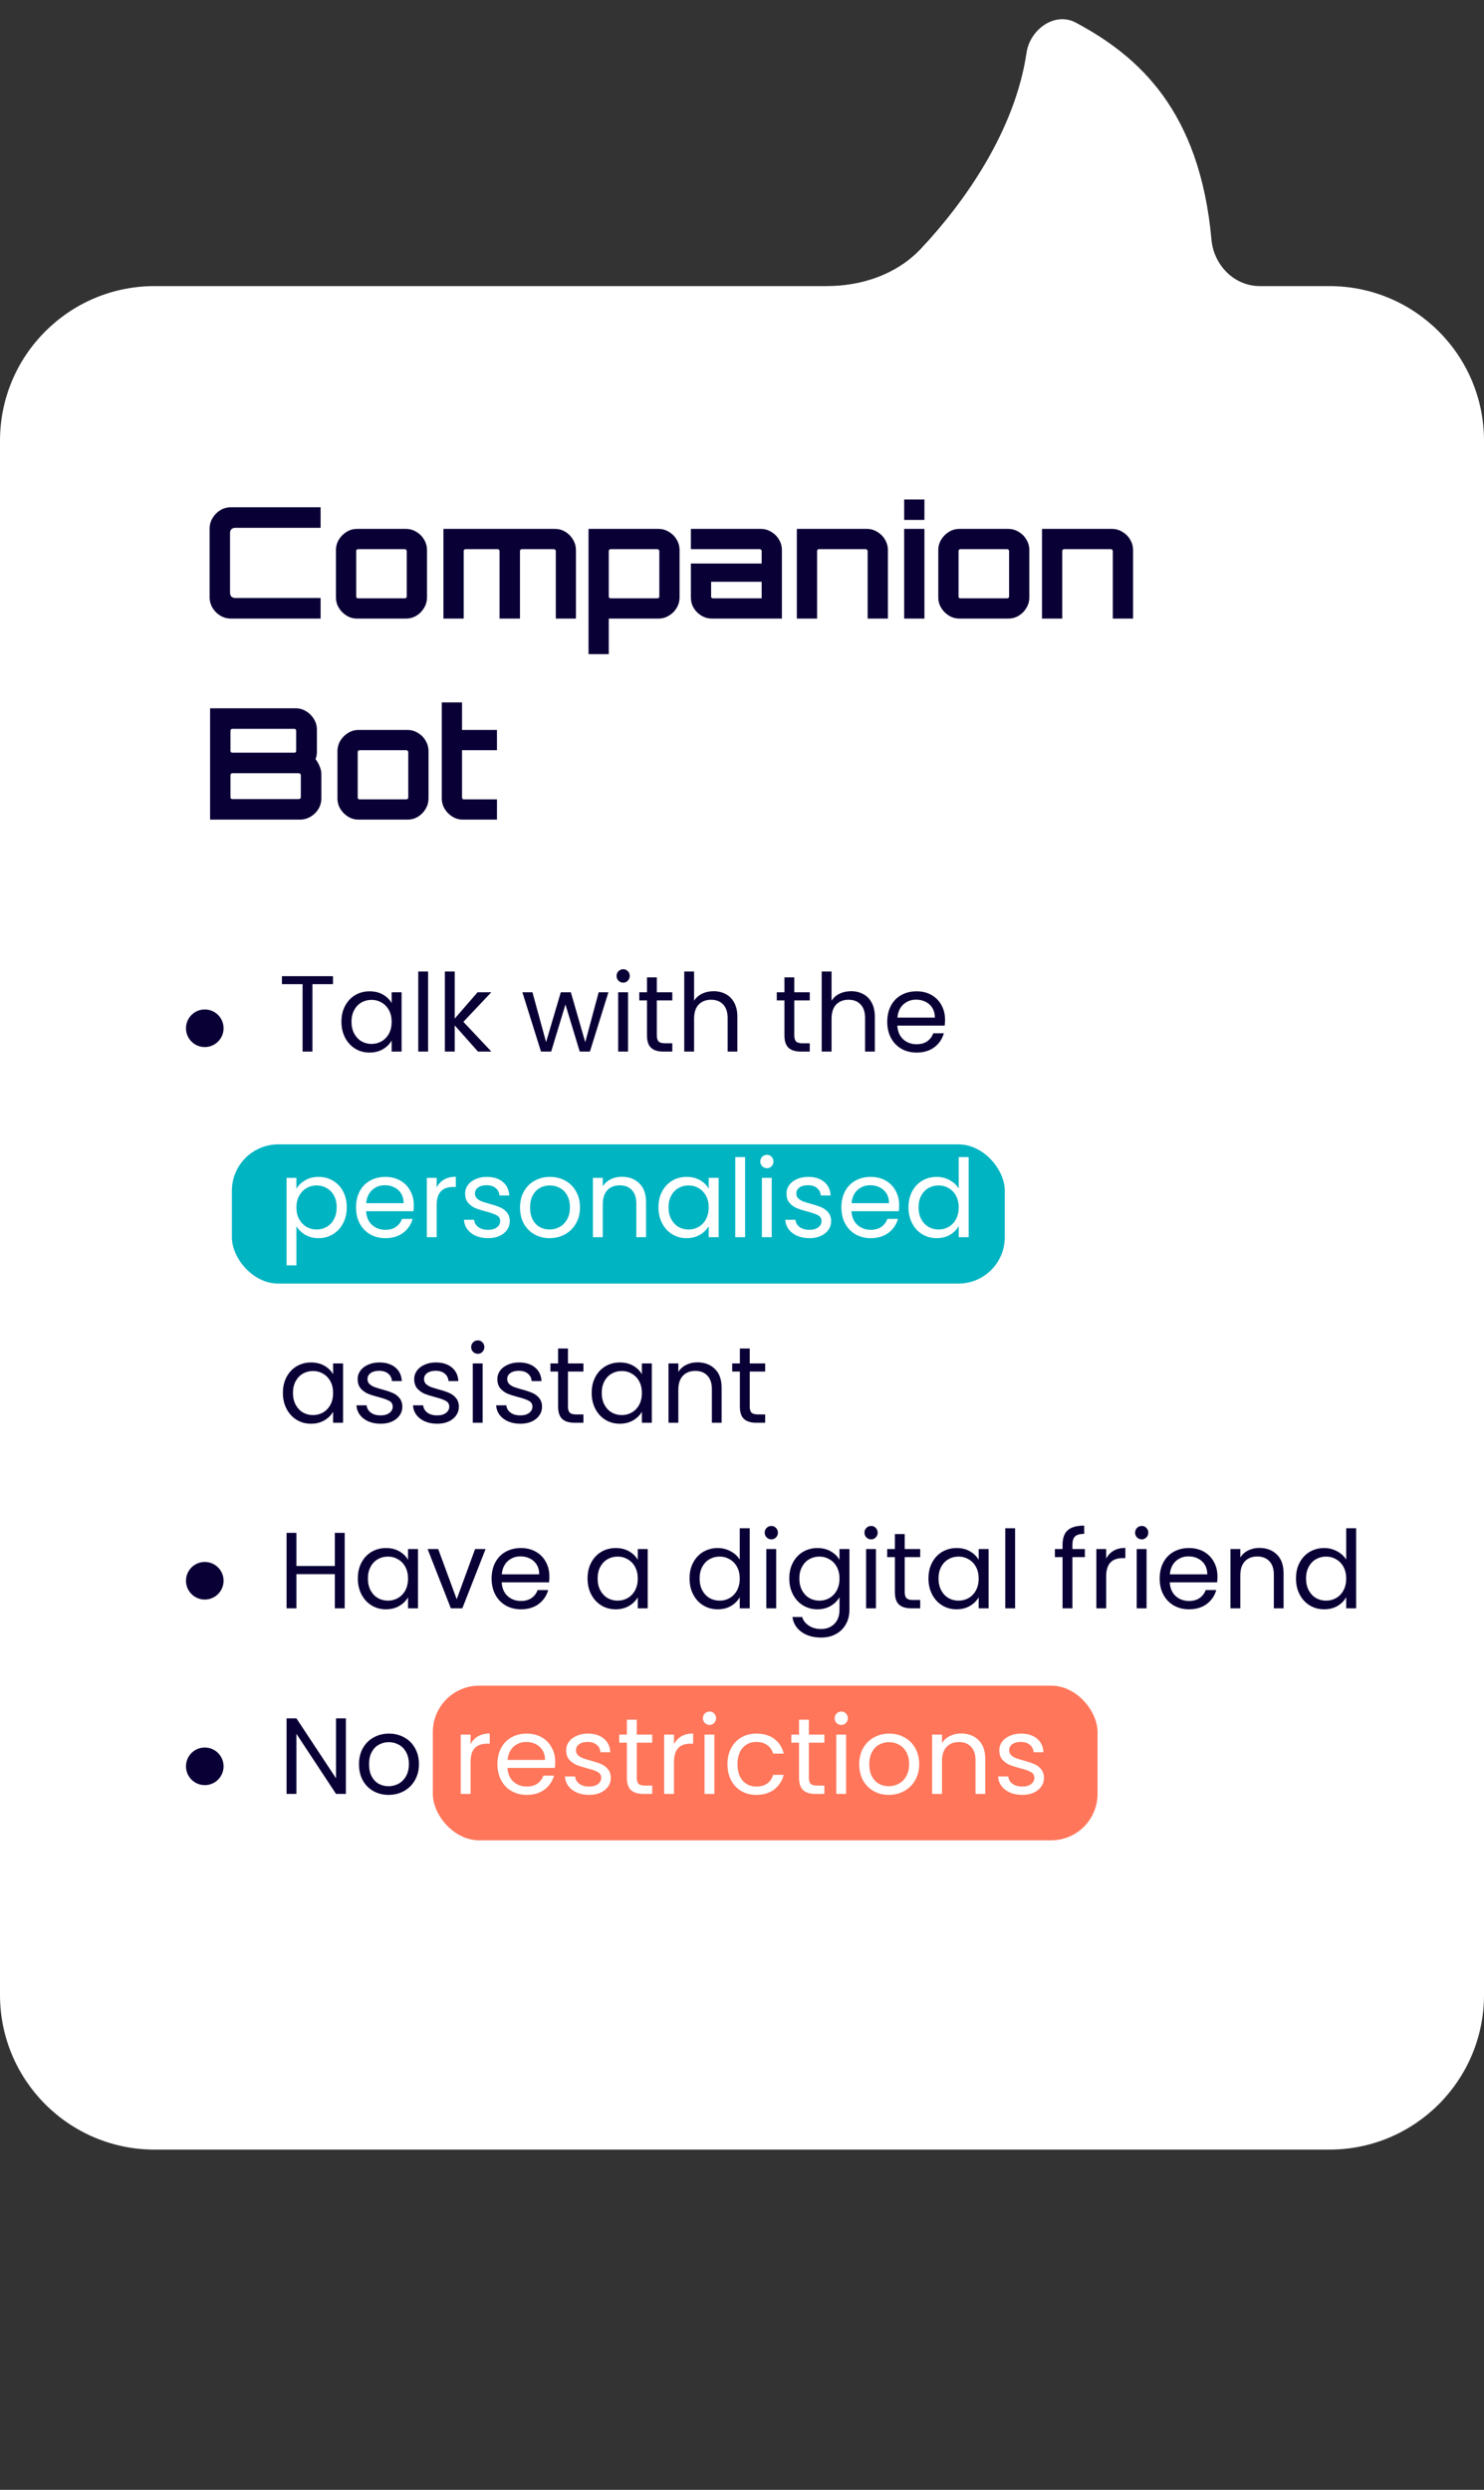 <svg width="96" height="161" viewBox="0 0 96 161" fill="none" xmlns="http://www.w3.org/2000/svg">
<rect x="0" y="0" width="96" height="161" fill="#333333" stroke="none"/>
<path d="M96 129L96 28.5C96 22.977 91.523 18.5 86 18.5L81.5 18.5C79.843 18.5 78.52 17.148 78.37 15.498C77.611 7.135 73.645 3.625 69.59 1.461C68.24 0.741 66.631 1.896 66.407 3.409C65.663 8.438 62.417 13.062 59.577 16.079C58.007 17.747 55.75 18.5 53.46 18.5L10 18.5C4.477 18.5 1.0143e-05 22.977 9.66021e-06 28.5L8.74228e-07 129C3.91406e-07 134.523 4.477 139 10 139L86 139C91.523 139 96 134.523 96 129Z" fill="white"/>
<rect x="28" y="109" width="43" height="10" rx="3" fill="#FF765A"/>
<rect x="15" y="74" width="50" height="9" rx="3" fill="#00B4C2"/>
<path d="M14.95 40C14.697 40 14.463 39.937 14.25 39.81C14.043 39.683 13.877 39.517 13.75 39.31C13.623 39.097 13.56 38.863 13.56 38.61V34.19C13.56 33.937 13.623 33.707 13.75 33.5C13.877 33.287 14.043 33.117 14.25 32.99C14.463 32.863 14.697 32.8 14.95 32.8H20.74V34.13H15.23C15.123 34.13 15.037 34.16 14.97 34.22C14.91 34.28 14.88 34.367 14.88 34.48V38.32C14.88 38.427 14.91 38.513 14.97 38.58C15.037 38.64 15.123 38.67 15.23 38.67H20.74V40H14.95ZM23.113 40C22.859 40 22.629 39.937 22.423 39.81C22.216 39.683 22.049 39.517 21.923 39.31C21.796 39.103 21.733 38.873 21.733 38.62V35.58C21.733 35.327 21.796 35.097 21.923 34.89C22.049 34.683 22.216 34.517 22.423 34.39C22.629 34.263 22.859 34.2 23.113 34.2H26.243C26.496 34.2 26.726 34.263 26.933 34.39C27.146 34.517 27.313 34.683 27.433 34.89C27.559 35.097 27.623 35.327 27.623 35.58V38.62C27.623 38.873 27.559 39.103 27.433 39.31C27.313 39.517 27.149 39.683 26.943 39.81C26.736 39.937 26.503 40 26.243 40H23.113ZM23.163 38.69H26.193C26.226 38.69 26.253 38.68 26.273 38.66C26.299 38.633 26.313 38.603 26.313 38.57V35.63C26.313 35.597 26.299 35.57 26.273 35.55C26.253 35.523 26.226 35.51 26.193 35.51H23.163C23.129 35.51 23.099 35.523 23.073 35.55C23.053 35.57 23.043 35.597 23.043 35.63V38.57C23.043 38.603 23.053 38.633 23.073 38.66C23.099 38.68 23.129 38.69 23.163 38.69ZM28.686 40V34.2H35.877C36.136 34.2 36.37 34.263 36.577 34.39C36.783 34.517 36.947 34.683 37.066 34.89C37.193 35.097 37.257 35.327 37.257 35.58V40H35.956V35.63C35.956 35.597 35.943 35.57 35.916 35.55C35.89 35.523 35.86 35.51 35.827 35.51H33.757C33.723 35.51 33.693 35.523 33.666 35.55C33.647 35.57 33.636 35.597 33.636 35.63V40H32.316V35.63C32.316 35.597 32.303 35.57 32.276 35.55C32.257 35.523 32.23 35.51 32.197 35.51H30.116C30.083 35.51 30.053 35.523 30.026 35.55C30.006 35.57 29.997 35.597 29.997 35.63V40H28.686ZM38.071 42.3V34.2H42.581C42.835 34.2 43.065 34.263 43.271 34.39C43.485 34.517 43.651 34.683 43.771 34.89C43.898 35.097 43.961 35.327 43.961 35.58V38.62C43.961 38.873 43.898 39.103 43.771 39.31C43.651 39.517 43.485 39.683 43.271 39.81C43.065 39.937 42.835 40 42.581 40H39.381V42.3H38.071ZM39.501 38.69H42.531C42.565 38.69 42.591 38.68 42.611 38.66C42.638 38.633 42.651 38.603 42.651 38.57V35.63C42.651 35.597 42.638 35.57 42.611 35.55C42.591 35.523 42.565 35.51 42.531 35.51H39.501C39.468 35.51 39.438 35.523 39.411 35.55C39.391 35.57 39.381 35.597 39.381 35.63V38.57C39.381 38.603 39.391 38.633 39.411 38.66C39.438 38.68 39.468 38.69 39.501 38.69ZM46.072 40C45.819 40 45.585 39.937 45.372 39.81C45.165 39.683 44.998 39.517 44.872 39.31C44.752 39.103 44.692 38.873 44.692 38.62V36.44H49.272V35.63C49.272 35.597 49.258 35.57 49.232 35.55C49.212 35.523 49.185 35.51 49.152 35.51H44.692V34.2H49.202C49.455 34.2 49.685 34.263 49.892 34.39C50.105 34.517 50.272 34.683 50.392 34.89C50.519 35.097 50.582 35.327 50.582 35.58V40H46.072ZM46.122 38.69H49.272V37.62H46.002V38.57C46.002 38.603 46.012 38.633 46.032 38.66C46.059 38.68 46.089 38.69 46.122 38.69ZM51.548 40V34.2H56.058C56.311 34.2 56.541 34.263 56.748 34.39C56.961 34.517 57.128 34.683 57.248 34.89C57.374 35.097 57.438 35.327 57.438 35.58V40H56.128V35.63C56.128 35.597 56.114 35.57 56.088 35.55C56.068 35.523 56.041 35.51 56.008 35.51H52.978C52.944 35.51 52.914 35.523 52.888 35.55C52.868 35.57 52.858 35.597 52.858 35.63V40H51.548ZM58.491 40V34.2H59.801V40H58.491ZM58.491 33.62V32.3H59.801V33.62H58.491ZM62.078 40C61.824 40 61.594 39.937 61.388 39.81C61.181 39.683 61.014 39.517 60.888 39.31C60.761 39.103 60.697 38.873 60.697 38.62V35.58C60.697 35.327 60.761 35.097 60.888 34.89C61.014 34.683 61.181 34.517 61.388 34.39C61.594 34.263 61.824 34.2 62.078 34.2H65.207C65.461 34.2 65.691 34.263 65.897 34.39C66.111 34.517 66.278 34.683 66.397 34.89C66.524 35.097 66.588 35.327 66.588 35.58V38.62C66.588 38.873 66.524 39.103 66.397 39.31C66.278 39.517 66.114 39.683 65.907 39.81C65.701 39.937 65.468 40 65.207 40H62.078ZM62.127 38.69H65.157C65.191 38.69 65.218 38.68 65.237 38.66C65.264 38.633 65.278 38.603 65.278 38.57V35.63C65.278 35.597 65.264 35.57 65.237 35.55C65.218 35.523 65.191 35.51 65.157 35.51H62.127C62.094 35.51 62.064 35.523 62.038 35.55C62.017 35.57 62.008 35.597 62.008 35.63V38.57C62.008 38.603 62.017 38.633 62.038 38.66C62.064 38.68 62.094 38.69 62.127 38.69ZM67.407 40V34.2H71.917C72.171 34.2 72.4 34.263 72.607 34.39C72.82 34.517 72.987 34.683 73.107 34.89C73.234 35.097 73.297 35.327 73.297 35.58V40H71.987V35.63C71.987 35.597 71.974 35.57 71.947 35.55C71.927 35.523 71.9 35.51 71.867 35.51H68.837C68.804 35.51 68.774 35.523 68.747 35.55C68.727 35.57 68.717 35.597 68.717 35.63V40H67.407ZM13.59 53V45.8H19.11C19.363 45.8 19.593 45.863 19.8 45.99C20.013 46.117 20.183 46.287 20.31 46.5C20.437 46.707 20.5 46.937 20.5 47.19V48.6C20.5 48.687 20.493 48.77 20.48 48.85C20.467 48.93 20.443 49.007 20.41 49.08C20.523 49.233 20.613 49.393 20.68 49.56C20.753 49.727 20.79 49.893 20.79 50.06V51.61C20.79 51.863 20.727 52.097 20.6 52.31C20.473 52.517 20.303 52.683 20.09 52.81C19.877 52.937 19.643 53 19.39 53H13.59ZM15.03 51.67H19.33C19.363 51.67 19.393 51.66 19.42 51.64C19.447 51.613 19.46 51.583 19.46 51.55V50.12C19.46 50.087 19.447 50.06 19.42 50.04C19.393 50.013 19.363 50 19.33 50H15.03C14.997 50 14.967 50.013 14.94 50.04C14.92 50.06 14.91 50.087 14.91 50.12V51.55C14.91 51.583 14.92 51.613 14.94 51.64C14.967 51.66 14.997 51.67 15.03 51.67ZM15.03 48.67H19.05C19.083 48.67 19.11 48.66 19.13 48.64C19.15 48.613 19.16 48.583 19.16 48.55V47.25C19.16 47.217 19.15 47.19 19.13 47.17C19.11 47.143 19.083 47.13 19.05 47.13H15.03C14.997 47.13 14.967 47.143 14.94 47.17C14.92 47.19 14.91 47.217 14.91 47.25V48.55C14.91 48.583 14.92 48.613 14.94 48.64C14.967 48.66 14.997 48.67 15.03 48.67ZM23.21 53C22.957 53 22.727 52.937 22.52 52.81C22.314 52.683 22.147 52.517 22.02 52.31C21.894 52.103 21.83 51.873 21.83 51.62V48.58C21.83 48.327 21.894 48.097 22.02 47.89C22.147 47.683 22.314 47.517 22.52 47.39C22.727 47.263 22.957 47.2 23.21 47.2H26.34C26.594 47.2 26.824 47.263 27.03 47.39C27.244 47.517 27.41 47.683 27.53 47.89C27.657 48.097 27.72 48.327 27.72 48.58V51.62C27.72 51.873 27.657 52.103 27.53 52.31C27.41 52.517 27.247 52.683 27.04 52.81C26.834 52.937 26.6 53 26.34 53H23.21ZM23.26 51.69H26.29C26.324 51.69 26.35 51.68 26.37 51.66C26.397 51.633 26.41 51.603 26.41 51.57V48.63C26.41 48.597 26.397 48.57 26.37 48.55C26.35 48.523 26.324 48.51 26.29 48.51H23.26C23.227 48.51 23.197 48.523 23.17 48.55C23.15 48.57 23.14 48.597 23.14 48.63V51.57C23.14 51.603 23.15 51.633 23.17 51.66C23.197 51.68 23.227 51.69 23.26 51.69ZM29.959 53C29.706 53 29.476 52.937 29.269 52.81C29.062 52.683 28.895 52.517 28.769 52.31C28.642 52.103 28.579 51.873 28.579 51.62V45.42H29.889V47.2H32.149V48.51H29.889V51.57C29.889 51.603 29.899 51.633 29.919 51.66C29.945 51.68 29.976 51.69 30.009 51.69H32.149V53H29.959Z" fill="#090136"/>
<path d="M21.542 63.121V63.639H20.212V68H19.575V63.639H18.238V63.121H21.542ZM22.088 66.068C22.088 65.676 22.167 65.333 22.326 65.039C22.485 64.74 22.702 64.509 22.977 64.346C23.257 64.183 23.567 64.101 23.908 64.101C24.244 64.101 24.536 64.173 24.783 64.318C25.03 64.463 25.215 64.644 25.336 64.864V64.164H25.98V68H25.336V67.286C25.21 67.51 25.021 67.697 24.769 67.846C24.522 67.99 24.232 68.063 23.901 68.063C23.56 68.063 23.252 67.979 22.977 67.811C22.702 67.643 22.485 67.407 22.326 67.104C22.167 66.8 22.088 66.455 22.088 66.068ZM25.336 66.075C25.336 65.785 25.278 65.534 25.161 65.319C25.044 65.104 24.886 64.941 24.685 64.829C24.489 64.712 24.272 64.654 24.034 64.654C23.796 64.654 23.579 64.71 23.383 64.822C23.187 64.934 23.031 65.097 22.914 65.312C22.797 65.526 22.739 65.778 22.739 66.068C22.739 66.362 22.797 66.618 22.914 66.838C23.031 67.052 23.187 67.218 23.383 67.335C23.579 67.447 23.796 67.503 24.034 67.503C24.272 67.503 24.489 67.447 24.685 67.335C24.886 67.218 25.044 67.052 25.161 66.838C25.278 66.618 25.336 66.364 25.336 66.075ZM27.694 62.82V68H27.057V62.82H27.694ZM30.921 68L29.416 66.306V68H28.779V62.82H29.416V65.865L30.893 64.164H31.782L29.976 66.075L31.789 68H30.921ZM39.358 64.164L38.161 68H37.503L36.579 64.955L35.655 68H34.997L33.793 64.164H34.444L35.326 67.384L36.278 64.164H36.929L37.86 67.391L38.728 64.164H39.358ZM40.319 63.541C40.198 63.541 40.095 63.499 40.011 63.415C39.927 63.331 39.885 63.228 39.885 63.107C39.885 62.986 39.927 62.883 40.011 62.799C40.095 62.715 40.198 62.673 40.319 62.673C40.436 62.673 40.534 62.715 40.613 62.799C40.697 62.883 40.739 62.986 40.739 63.107C40.739 63.228 40.697 63.331 40.613 63.415C40.534 63.499 40.436 63.541 40.319 63.541ZM40.627 64.164V68H39.99V64.164H40.627ZM42.49 64.689V66.95C42.49 67.136 42.529 67.269 42.609 67.349C42.688 67.424 42.826 67.461 43.022 67.461H43.491V68H42.917C42.562 68 42.296 67.918 42.119 67.755C41.941 67.591 41.853 67.323 41.853 66.95V64.689H41.356V64.164H41.853V63.198H42.49V64.164H43.491V64.689H42.49ZM46.167 64.094C46.456 64.094 46.717 64.157 46.951 64.283C47.184 64.404 47.366 64.588 47.497 64.836C47.632 65.083 47.7 65.384 47.7 65.739V68H47.07V65.83C47.07 65.447 46.974 65.156 46.783 64.955C46.591 64.749 46.33 64.647 45.999 64.647C45.663 64.647 45.394 64.752 45.194 64.962C44.998 65.172 44.9 65.478 44.9 65.879V68H44.263V62.82H44.9V64.71C45.026 64.514 45.198 64.362 45.418 64.255C45.642 64.147 45.891 64.094 46.167 64.094ZM51.383 64.689V66.95C51.383 67.136 51.423 67.269 51.502 67.349C51.582 67.424 51.719 67.461 51.915 67.461H52.384V68H51.81C51.456 68 51.19 67.918 51.012 67.755C50.835 67.591 50.746 67.323 50.746 66.95V64.689H50.249V64.164H50.746V63.198H51.383V64.164H52.384V64.689H51.383ZM55.06 64.094C55.349 64.094 55.611 64.157 55.844 64.283C56.078 64.404 56.26 64.588 56.39 64.836C56.526 65.083 56.593 65.384 56.593 65.739V68H55.963V65.83C55.963 65.447 55.867 65.156 55.676 64.955C55.485 64.749 55.224 64.647 54.892 64.647C54.556 64.647 54.288 64.752 54.087 64.962C53.891 65.172 53.793 65.478 53.793 65.879V68H53.156V62.82H53.793V64.71C53.919 64.514 54.092 64.362 54.311 64.255C54.535 64.147 54.785 64.094 55.06 64.094ZM61.134 65.935C61.134 66.056 61.127 66.184 61.113 66.32H58.047C58.07 66.698 58.198 66.994 58.432 67.209C58.67 67.419 58.957 67.524 59.293 67.524C59.568 67.524 59.797 67.461 59.979 67.335C60.165 67.204 60.296 67.031 60.371 66.817H61.057C60.954 67.186 60.749 67.487 60.441 67.72C60.133 67.948 59.75 68.063 59.293 68.063C58.929 68.063 58.602 67.981 58.313 67.818C58.028 67.654 57.804 67.424 57.641 67.125C57.477 66.822 57.396 66.472 57.396 66.075C57.396 65.678 57.475 65.331 57.634 65.032C57.792 64.733 58.014 64.504 58.299 64.346C58.588 64.183 58.919 64.101 59.293 64.101C59.657 64.101 59.979 64.18 60.259 64.339C60.539 64.498 60.753 64.717 60.903 64.997C61.057 65.272 61.134 65.585 61.134 65.935ZM60.476 65.802C60.476 65.559 60.422 65.352 60.315 65.179C60.207 65.001 60.06 64.868 59.874 64.78C59.692 64.686 59.489 64.64 59.265 64.64C58.943 64.64 58.667 64.743 58.439 64.948C58.215 65.153 58.086 65.438 58.054 65.802H60.476ZM18.301 90.068C18.301 89.676 18.38 89.333 18.539 89.039C18.698 88.74 18.915 88.509 19.19 88.346C19.47 88.183 19.78 88.101 20.121 88.101C20.457 88.101 20.749 88.173 20.996 88.318C21.243 88.463 21.428 88.644 21.549 88.864V88.164H22.193V92H21.549V91.286C21.423 91.51 21.234 91.697 20.982 91.846C20.735 91.99 20.445 92.063 20.114 92.063C19.773 92.063 19.465 91.979 19.19 91.811C18.915 91.643 18.698 91.407 18.539 91.104C18.38 90.8 18.301 90.455 18.301 90.068ZM21.549 90.075C21.549 89.785 21.491 89.534 21.374 89.319C21.257 89.104 21.099 88.941 20.898 88.829C20.702 88.712 20.485 88.654 20.247 88.654C20.009 88.654 19.792 88.71 19.596 88.822C19.4 88.934 19.244 89.097 19.127 89.312C19.01 89.526 18.952 89.778 18.952 90.068C18.952 90.362 19.01 90.618 19.127 90.838C19.244 91.052 19.4 91.218 19.596 91.335C19.792 91.447 20.009 91.503 20.247 91.503C20.485 91.503 20.702 91.447 20.898 91.335C21.099 91.218 21.257 91.052 21.374 90.838C21.491 90.618 21.549 90.364 21.549 90.075ZM24.628 92.063C24.334 92.063 24.07 92.014 23.837 91.916C23.603 91.813 23.419 91.673 23.284 91.496C23.148 91.314 23.073 91.106 23.059 90.873H23.718C23.736 91.064 23.825 91.221 23.983 91.342C24.147 91.463 24.359 91.524 24.62 91.524C24.863 91.524 25.055 91.47 25.195 91.363C25.334 91.255 25.404 91.12 25.404 90.957C25.404 90.789 25.33 90.665 25.18 90.586C25.031 90.502 24.8 90.42 24.488 90.341C24.203 90.266 23.97 90.192 23.788 90.117C23.61 90.037 23.456 89.923 23.326 89.774C23.2 89.62 23.137 89.419 23.137 89.172C23.137 88.976 23.195 88.796 23.311 88.633C23.428 88.469 23.594 88.341 23.808 88.248C24.023 88.15 24.268 88.101 24.544 88.101C24.968 88.101 25.311 88.208 25.573 88.423C25.834 88.638 25.974 88.931 25.992 89.305H25.355C25.341 89.104 25.26 88.943 25.11 88.822C24.966 88.701 24.77 88.64 24.523 88.64C24.294 88.64 24.112 88.689 23.977 88.787C23.841 88.885 23.773 89.013 23.773 89.172C23.773 89.298 23.813 89.403 23.892 89.487C23.977 89.566 24.079 89.632 24.201 89.683C24.326 89.73 24.499 89.783 24.718 89.844C24.994 89.918 25.218 89.993 25.39 90.068C25.563 90.138 25.71 90.245 25.831 90.39C25.957 90.534 26.023 90.724 26.027 90.957C26.027 91.167 25.969 91.356 25.852 91.524C25.736 91.692 25.57 91.825 25.355 91.923C25.145 92.016 24.903 92.063 24.628 92.063ZM28.285 92.063C27.991 92.063 27.727 92.014 27.494 91.916C27.26 91.813 27.076 91.673 26.941 91.496C26.805 91.314 26.731 91.106 26.717 90.873H27.375C27.393 91.064 27.482 91.221 27.641 91.342C27.804 91.463 28.016 91.524 28.278 91.524C28.52 91.524 28.712 91.47 28.852 91.363C28.992 91.255 29.062 91.12 29.062 90.957C29.062 90.789 28.987 90.665 28.838 90.586C28.688 90.502 28.457 90.42 28.145 90.341C27.86 90.266 27.627 90.192 27.445 90.117C27.267 90.037 27.113 89.923 26.983 89.774C26.857 89.62 26.794 89.419 26.794 89.172C26.794 88.976 26.852 88.796 26.969 88.633C27.085 88.469 27.251 88.341 27.466 88.248C27.68 88.15 27.925 88.101 28.201 88.101C28.625 88.101 28.968 88.208 29.23 88.423C29.491 88.638 29.631 88.931 29.65 89.305H29.013C28.999 89.104 28.917 88.943 28.768 88.822C28.623 88.701 28.427 88.64 28.18 88.64C27.951 88.64 27.769 88.689 27.634 88.787C27.498 88.885 27.431 89.013 27.431 89.172C27.431 89.298 27.47 89.403 27.55 89.487C27.634 89.566 27.736 89.632 27.858 89.683C27.984 89.73 28.156 89.783 28.376 89.844C28.651 89.918 28.875 89.993 29.048 90.068C29.22 90.138 29.367 90.245 29.489 90.39C29.615 90.534 29.68 90.724 29.685 90.957C29.685 91.167 29.626 91.356 29.51 91.524C29.393 91.692 29.227 91.825 29.013 91.923C28.803 92.016 28.56 92.063 28.285 92.063ZM30.913 87.541C30.792 87.541 30.689 87.499 30.605 87.415C30.521 87.331 30.479 87.228 30.479 87.107C30.479 86.986 30.521 86.883 30.605 86.799C30.689 86.715 30.792 86.673 30.913 86.673C31.03 86.673 31.128 86.715 31.207 86.799C31.291 86.883 31.333 86.986 31.333 87.107C31.333 87.228 31.291 87.331 31.207 87.415C31.128 87.499 31.03 87.541 30.913 87.541ZM31.221 88.164V92H30.584V88.164H31.221ZM33.665 92.063C33.371 92.063 33.107 92.014 32.874 91.916C32.64 91.813 32.456 91.673 32.321 91.496C32.185 91.314 32.111 91.106 32.097 90.873H32.755C32.773 91.064 32.862 91.221 33.021 91.342C33.184 91.463 33.396 91.524 33.658 91.524C33.9 91.524 34.092 91.47 34.232 91.363C34.372 91.255 34.442 91.12 34.442 90.957C34.442 90.789 34.367 90.665 34.218 90.586C34.068 90.502 33.837 90.42 33.525 90.341C33.24 90.266 33.007 90.192 32.825 90.117C32.647 90.037 32.493 89.923 32.363 89.774C32.237 89.62 32.174 89.419 32.174 89.172C32.174 88.976 32.232 88.796 32.349 88.633C32.465 88.469 32.631 88.341 32.846 88.248C33.06 88.15 33.305 88.101 33.581 88.101C34.005 88.101 34.348 88.208 34.61 88.423C34.871 88.638 35.011 88.931 35.03 89.305H34.393C34.379 89.104 34.297 88.943 34.148 88.822C34.003 88.701 33.807 88.64 33.56 88.64C33.331 88.64 33.149 88.689 33.014 88.787C32.878 88.885 32.811 89.013 32.811 89.172C32.811 89.298 32.85 89.403 32.93 89.487C33.014 89.566 33.116 89.632 33.238 89.683C33.364 89.73 33.536 89.783 33.756 89.844C34.031 89.918 34.255 89.993 34.428 90.068C34.6 90.138 34.747 90.245 34.869 90.39C34.995 90.534 35.06 90.724 35.065 90.957C35.065 91.167 35.006 91.356 34.89 91.524C34.773 91.692 34.607 91.825 34.393 91.923C34.183 92.016 33.94 92.063 33.665 92.063ZM36.741 88.689V90.95C36.741 91.136 36.781 91.269 36.86 91.349C36.939 91.424 37.077 91.461 37.273 91.461H37.742V92H37.168C36.813 92 36.547 91.918 36.37 91.755C36.193 91.591 36.104 91.323 36.104 90.95V88.689H35.607V88.164H36.104V87.198H36.741V88.164H37.742V88.689H36.741ZM38.276 90.068C38.276 89.676 38.355 89.333 38.514 89.039C38.672 88.74 38.889 88.509 39.165 88.346C39.445 88.183 39.755 88.101 40.096 88.101C40.432 88.101 40.723 88.173 40.971 88.318C41.218 88.463 41.402 88.644 41.524 88.864V88.164H42.168V92H41.524V91.286C41.398 91.51 41.209 91.697 40.957 91.846C40.709 91.99 40.42 92.063 40.089 92.063C39.748 92.063 39.44 91.979 39.165 91.811C38.889 91.643 38.672 91.407 38.514 91.104C38.355 90.8 38.276 90.455 38.276 90.068ZM41.524 90.075C41.524 89.785 41.465 89.534 41.349 89.319C41.232 89.104 41.073 88.941 40.873 88.829C40.677 88.712 40.46 88.654 40.222 88.654C39.984 88.654 39.767 88.71 39.571 88.822C39.375 88.934 39.218 89.097 39.102 89.312C38.985 89.526 38.927 89.778 38.927 90.068C38.927 90.362 38.985 90.618 39.102 90.838C39.218 91.052 39.375 91.218 39.571 91.335C39.767 91.447 39.984 91.503 40.222 91.503C40.46 91.503 40.677 91.447 40.873 91.335C41.073 91.218 41.232 91.052 41.349 90.838C41.465 90.618 41.524 90.364 41.524 90.075ZM45.113 88.094C45.58 88.094 45.958 88.236 46.247 88.521C46.536 88.801 46.681 89.207 46.681 89.739V92H46.051V89.83C46.051 89.447 45.955 89.156 45.764 88.955C45.573 88.749 45.311 88.647 44.98 88.647C44.644 88.647 44.376 88.752 44.175 88.962C43.979 89.172 43.881 89.478 43.881 89.879V92H43.244V88.164H43.881V88.71C44.007 88.514 44.177 88.362 44.392 88.255C44.611 88.147 44.852 88.094 45.113 88.094ZM48.499 88.689V90.95C48.499 91.136 48.538 91.269 48.618 91.349C48.697 91.424 48.835 91.461 49.031 91.461H49.5V92H48.926C48.571 92 48.305 91.918 48.128 91.755C47.95 91.591 47.862 91.323 47.862 90.95V88.689H47.365V88.164H47.862V87.198H48.499V88.164H49.5V88.689H48.499ZM22.298 99.121V104H21.661V101.788H19.176V104H18.539V99.121H19.176V101.263H21.661V99.121H22.298ZM23.148 102.068C23.148 101.676 23.227 101.333 23.386 101.039C23.544 100.74 23.761 100.509 24.037 100.346C24.317 100.183 24.627 100.101 24.968 100.101C25.304 100.101 25.595 100.173 25.843 100.318C26.09 100.463 26.274 100.645 26.396 100.864V100.164H27.04V104H26.396V103.286C26.27 103.51 26.081 103.697 25.829 103.846C25.581 103.991 25.292 104.063 24.961 104.063C24.62 104.063 24.312 103.979 24.037 103.811C23.761 103.643 23.544 103.407 23.386 103.104C23.227 102.801 23.148 102.455 23.148 102.068ZM26.396 102.075C26.396 101.786 26.337 101.534 26.221 101.319C26.104 101.104 25.945 100.941 25.745 100.829C25.549 100.712 25.332 100.654 25.094 100.654C24.856 100.654 24.639 100.71 24.443 100.822C24.247 100.934 24.09 101.097 23.974 101.312C23.857 101.527 23.799 101.779 23.799 102.068C23.799 102.362 23.857 102.619 23.974 102.838C24.09 103.053 24.247 103.218 24.443 103.335C24.639 103.447 24.856 103.503 25.094 103.503C25.332 103.503 25.549 103.447 25.745 103.335C25.945 103.218 26.104 103.053 26.221 102.838C26.337 102.619 26.396 102.364 26.396 102.075ZM29.544 103.412L30.734 100.164H31.413L29.908 104H29.166L27.661 100.164H28.347L29.544 103.412ZM35.54 101.935C35.54 102.056 35.533 102.185 35.519 102.32H32.453C32.476 102.698 32.605 102.994 32.838 103.209C33.076 103.419 33.363 103.524 33.699 103.524C33.974 103.524 34.203 103.461 34.385 103.335C34.572 103.204 34.702 103.032 34.777 102.817H35.463C35.36 103.186 35.155 103.487 34.847 103.72C34.539 103.949 34.156 104.063 33.699 104.063C33.335 104.063 33.008 103.981 32.719 103.818C32.434 103.655 32.21 103.424 32.047 103.125C31.884 102.822 31.802 102.472 31.802 102.075C31.802 101.678 31.881 101.331 32.04 101.032C32.199 100.733 32.42 100.505 32.705 100.346C32.994 100.183 33.326 100.101 33.699 100.101C34.063 100.101 34.385 100.18 34.665 100.339C34.945 100.498 35.16 100.717 35.309 100.997C35.463 101.272 35.54 101.585 35.54 101.935ZM34.882 101.802C34.882 101.559 34.828 101.352 34.721 101.179C34.614 101.002 34.467 100.869 34.28 100.78C34.098 100.687 33.895 100.64 33.671 100.64C33.349 100.64 33.074 100.743 32.845 100.948C32.621 101.153 32.493 101.438 32.46 101.802H34.882ZM38.009 102.068C38.009 101.676 38.088 101.333 38.247 101.039C38.406 100.74 38.623 100.509 38.898 100.346C39.178 100.183 39.488 100.101 39.829 100.101C40.165 100.101 40.457 100.173 40.704 100.318C40.951 100.463 41.136 100.645 41.257 100.864V100.164H41.901V104H41.257V103.286C41.131 103.51 40.942 103.697 40.69 103.846C40.443 103.991 40.153 104.063 39.822 104.063C39.481 104.063 39.173 103.979 38.898 103.811C38.623 103.643 38.406 103.407 38.247 103.104C38.088 102.801 38.009 102.455 38.009 102.068ZM41.257 102.075C41.257 101.786 41.199 101.534 41.082 101.319C40.965 101.104 40.807 100.941 40.606 100.829C40.41 100.712 40.193 100.654 39.955 100.654C39.717 100.654 39.5 100.71 39.304 100.822C39.108 100.934 38.952 101.097 38.835 101.312C38.718 101.527 38.66 101.779 38.66 102.068C38.66 102.362 38.718 102.619 38.835 102.838C38.952 103.053 39.108 103.218 39.304 103.335C39.5 103.447 39.717 103.503 39.955 103.503C40.193 103.503 40.41 103.447 40.606 103.335C40.807 103.218 40.965 103.053 41.082 102.838C41.199 102.619 41.257 102.364 41.257 102.075ZM44.606 102.068C44.606 101.676 44.685 101.333 44.844 101.039C45.002 100.74 45.219 100.509 45.495 100.346C45.775 100.183 46.087 100.101 46.433 100.101C46.731 100.101 47.009 100.171 47.266 100.311C47.522 100.446 47.718 100.626 47.854 100.85V98.82H48.498V104H47.854V103.279C47.728 103.508 47.541 103.697 47.294 103.846C47.046 103.991 46.757 104.063 46.426 104.063C46.085 104.063 45.775 103.979 45.495 103.811C45.219 103.643 45.002 103.407 44.844 103.104C44.685 102.801 44.606 102.455 44.606 102.068ZM47.854 102.075C47.854 101.786 47.795 101.534 47.679 101.319C47.562 101.104 47.403 100.941 47.203 100.829C47.007 100.712 46.79 100.654 46.552 100.654C46.314 100.654 46.097 100.71 45.901 100.822C45.705 100.934 45.548 101.097 45.432 101.312C45.315 101.527 45.257 101.779 45.257 102.068C45.257 102.362 45.315 102.619 45.432 102.838C45.548 103.053 45.705 103.218 45.901 103.335C46.097 103.447 46.314 103.503 46.552 103.503C46.79 103.503 47.007 103.447 47.203 103.335C47.403 103.218 47.562 103.053 47.679 102.838C47.795 102.619 47.854 102.364 47.854 102.075ZM49.903 99.541C49.782 99.541 49.679 99.499 49.595 99.415C49.511 99.331 49.469 99.228 49.469 99.107C49.469 98.986 49.511 98.883 49.595 98.799C49.679 98.715 49.782 98.673 49.903 98.673C50.02 98.673 50.118 98.715 50.197 98.799C50.281 98.883 50.323 98.986 50.323 99.107C50.323 99.228 50.281 99.331 50.197 99.415C50.118 99.499 50.02 99.541 49.903 99.541ZM50.211 100.164V104H49.574V100.164H50.211ZM52.879 100.101C53.21 100.101 53.499 100.173 53.747 100.318C53.999 100.463 54.185 100.645 54.307 100.864V100.164H54.951V104.084C54.951 104.434 54.876 104.744 54.727 105.015C54.578 105.29 54.363 105.505 54.083 105.659C53.807 105.813 53.486 105.89 53.117 105.89C52.613 105.89 52.193 105.771 51.857 105.533C51.521 105.295 51.322 104.971 51.262 104.56H51.892C51.962 104.793 52.106 104.98 52.326 105.12C52.545 105.265 52.809 105.337 53.117 105.337C53.467 105.337 53.752 105.227 53.971 105.008C54.195 104.789 54.307 104.481 54.307 104.084V103.279C54.181 103.503 53.994 103.69 53.747 103.839C53.499 103.988 53.21 104.063 52.879 104.063C52.538 104.063 52.228 103.979 51.948 103.811C51.672 103.643 51.456 103.407 51.297 103.104C51.138 102.801 51.059 102.455 51.059 102.068C51.059 101.676 51.138 101.333 51.297 101.039C51.456 100.74 51.672 100.509 51.948 100.346C52.228 100.183 52.538 100.101 52.879 100.101ZM54.307 102.075C54.307 101.786 54.248 101.534 54.132 101.319C54.015 101.104 53.856 100.941 53.656 100.829C53.46 100.712 53.243 100.654 53.005 100.654C52.767 100.654 52.55 100.71 52.354 100.822C52.158 100.934 52.002 101.097 51.885 101.312C51.768 101.527 51.71 101.779 51.71 102.068C51.71 102.362 51.768 102.619 51.885 102.838C52.002 103.053 52.158 103.218 52.354 103.335C52.55 103.447 52.767 103.503 53.005 103.503C53.243 103.503 53.46 103.447 53.656 103.335C53.856 103.218 54.015 103.053 54.132 102.838C54.248 102.619 54.307 102.364 54.307 102.075ZM56.356 99.541C56.235 99.541 56.132 99.499 56.048 99.415C55.964 99.331 55.922 99.228 55.922 99.107C55.922 98.986 55.964 98.883 56.048 98.799C56.132 98.715 56.235 98.673 56.356 98.673C56.473 98.673 56.571 98.715 56.65 98.799C56.734 98.883 56.776 98.986 56.776 99.107C56.776 99.228 56.734 99.331 56.65 99.415C56.571 99.499 56.473 99.541 56.356 99.541ZM56.664 100.164V104H56.027V100.164H56.664ZM58.527 100.689V102.95C58.527 103.137 58.567 103.27 58.646 103.349C58.725 103.424 58.863 103.461 59.059 103.461H59.528V104H58.954C58.599 104 58.333 103.918 58.156 103.755C57.979 103.592 57.89 103.323 57.89 102.95V100.689H57.393V100.164H57.89V99.198H58.527V100.164H59.528V100.689H58.527ZM60.062 102.068C60.062 101.676 60.141 101.333 60.3 101.039C60.458 100.74 60.675 100.509 60.951 100.346C61.231 100.183 61.541 100.101 61.882 100.101C62.218 100.101 62.509 100.173 62.757 100.318C63.004 100.463 63.188 100.645 63.31 100.864V100.164H63.954V104H63.31V103.286C63.184 103.51 62.995 103.697 62.743 103.846C62.495 103.991 62.206 104.063 61.875 104.063C61.534 104.063 61.226 103.979 60.951 103.811C60.675 103.643 60.458 103.407 60.3 103.104C60.141 102.801 60.062 102.455 60.062 102.068ZM63.31 102.075C63.31 101.786 63.251 101.534 63.135 101.319C63.018 101.104 62.859 100.941 62.659 100.829C62.463 100.712 62.246 100.654 62.008 100.654C61.77 100.654 61.553 100.71 61.357 100.822C61.161 100.934 61.004 101.097 60.888 101.312C60.771 101.527 60.713 101.779 60.713 102.068C60.713 102.362 60.771 102.619 60.888 102.838C61.004 103.053 61.161 103.218 61.357 103.335C61.553 103.447 61.77 103.503 62.008 103.503C62.246 103.503 62.463 103.447 62.659 103.335C62.859 103.218 63.018 103.053 63.135 102.838C63.251 102.619 63.31 102.364 63.31 102.075ZM65.667 98.82V104H65.03V98.82H65.667ZM70.18 100.689H69.375V104H68.738V100.689H68.241V100.164H68.738V99.891C68.738 99.462 68.848 99.149 69.067 98.953C69.291 98.752 69.648 98.652 70.138 98.652V99.184C69.858 99.184 69.66 99.24 69.543 99.352C69.431 99.459 69.375 99.639 69.375 99.891V100.164H70.18V100.689ZM71.56 100.787C71.672 100.568 71.831 100.397 72.036 100.276C72.246 100.155 72.5 100.094 72.799 100.094V100.752H72.631C71.917 100.752 71.56 101.139 71.56 101.914V104H70.923V100.164H71.56V100.787ZM73.863 99.541C73.742 99.541 73.639 99.499 73.555 99.415C73.471 99.331 73.429 99.228 73.429 99.107C73.429 98.986 73.471 98.883 73.555 98.799C73.639 98.715 73.742 98.673 73.863 98.673C73.98 98.673 74.078 98.715 74.157 98.799C74.241 98.883 74.283 98.986 74.283 99.107C74.283 99.228 74.241 99.331 74.157 99.415C74.078 99.499 73.98 99.541 73.863 99.541ZM74.171 100.164V104H73.534V100.164H74.171ZM78.757 101.935C78.757 102.056 78.75 102.185 78.736 102.32H75.67C75.693 102.698 75.821 102.994 76.055 103.209C76.293 103.419 76.58 103.524 76.916 103.524C77.191 103.524 77.42 103.461 77.602 103.335C77.788 103.204 77.919 103.032 77.994 102.817H78.68C78.577 103.186 78.372 103.487 78.064 103.72C77.756 103.949 77.373 104.063 76.916 104.063C76.552 104.063 76.225 103.981 75.936 103.818C75.651 103.655 75.427 103.424 75.264 103.125C75.1 102.822 75.019 102.472 75.019 102.075C75.019 101.678 75.098 101.331 75.257 101.032C75.415 100.733 75.637 100.505 75.922 100.346C76.211 100.183 76.542 100.101 76.916 100.101C77.28 100.101 77.602 100.18 77.882 100.339C78.162 100.498 78.376 100.717 78.526 100.997C78.68 101.272 78.757 101.585 78.757 101.935ZM78.099 101.802C78.099 101.559 78.045 101.352 77.938 101.179C77.83 101.002 77.683 100.869 77.497 100.78C77.315 100.687 77.112 100.64 76.888 100.64C76.566 100.64 76.29 100.743 76.062 100.948C75.838 101.153 75.709 101.438 75.677 101.802H78.099ZM81.467 100.094C81.933 100.094 82.311 100.236 82.601 100.521C82.89 100.801 83.035 101.207 83.035 101.739V104H82.405V101.83C82.405 101.447 82.309 101.156 82.118 100.955C81.926 100.75 81.665 100.647 81.334 100.647C80.998 100.647 80.729 100.752 80.529 100.962C80.333 101.172 80.235 101.478 80.235 101.879V104H79.598V100.164H80.235V100.71C80.361 100.514 80.531 100.362 80.746 100.255C80.965 100.148 81.205 100.094 81.467 100.094ZM83.837 102.068C83.837 101.676 83.916 101.333 84.075 101.039C84.234 100.74 84.451 100.509 84.726 100.346C85.006 100.183 85.319 100.101 85.664 100.101C85.963 100.101 86.24 100.171 86.497 100.311C86.754 100.446 86.95 100.626 87.085 100.85V98.82H87.729V104H87.085V103.279C86.959 103.508 86.772 103.697 86.525 103.846C86.278 103.991 85.989 104.063 85.657 104.063C85.317 104.063 85.006 103.979 84.726 103.811C84.451 103.643 84.234 103.407 84.075 103.104C83.916 102.801 83.837 102.455 83.837 102.068ZM87.085 102.075C87.085 101.786 87.027 101.534 86.91 101.319C86.793 101.104 86.635 100.941 86.434 100.829C86.238 100.712 86.021 100.654 85.783 100.654C85.545 100.654 85.328 100.71 85.132 100.822C84.936 100.934 84.78 101.097 84.663 101.312C84.546 101.527 84.488 101.779 84.488 102.068C84.488 102.362 84.546 102.619 84.663 102.838C84.78 103.053 84.936 103.218 85.132 103.335C85.328 103.447 85.545 103.503 85.783 103.503C86.021 103.503 86.238 103.447 86.434 103.335C86.635 103.218 86.793 103.053 86.91 102.838C87.027 102.619 87.085 102.364 87.085 102.075ZM22.375 116H21.738L19.176 112.115V116H18.539V111.114H19.176L21.738 114.992V111.114H22.375V116ZM25.134 116.063C24.774 116.063 24.448 115.981 24.154 115.818C23.864 115.655 23.636 115.424 23.468 115.125C23.305 114.822 23.223 114.472 23.223 114.075C23.223 113.683 23.307 113.338 23.475 113.039C23.648 112.736 23.881 112.505 24.175 112.346C24.469 112.183 24.798 112.101 25.162 112.101C25.526 112.101 25.855 112.183 26.149 112.346C26.443 112.505 26.674 112.733 26.842 113.032C27.015 113.331 27.101 113.678 27.101 114.075C27.101 114.472 27.012 114.822 26.835 115.125C26.662 115.424 26.427 115.655 26.128 115.818C25.829 115.981 25.498 116.063 25.134 116.063ZM25.134 115.503C25.363 115.503 25.577 115.449 25.778 115.342C25.979 115.235 26.14 115.074 26.261 114.859C26.387 114.644 26.45 114.383 26.45 114.075C26.45 113.767 26.389 113.506 26.268 113.291C26.146 113.076 25.988 112.918 25.792 112.815C25.596 112.708 25.384 112.654 25.155 112.654C24.922 112.654 24.707 112.708 24.511 112.815C24.32 112.918 24.166 113.076 24.049 113.291C23.932 113.506 23.874 113.767 23.874 114.075C23.874 114.388 23.93 114.651 24.042 114.866C24.159 115.081 24.312 115.242 24.504 115.349C24.695 115.452 24.905 115.503 25.134 115.503Z" fill="#090136"/>
<path d="M19.176 76.871C19.302 76.651 19.489 76.469 19.736 76.325C19.988 76.175 20.28 76.101 20.611 76.101C20.952 76.101 21.26 76.183 21.535 76.346C21.815 76.509 22.034 76.74 22.193 77.039C22.352 77.333 22.431 77.676 22.431 78.068C22.431 78.455 22.352 78.8 22.193 79.104C22.034 79.407 21.815 79.643 21.535 79.811C21.26 79.979 20.952 80.063 20.611 80.063C20.284 80.063 19.995 79.99 19.743 79.846C19.496 79.697 19.307 79.512 19.176 79.293V81.82H18.539V76.164H19.176V76.871ZM21.78 78.068C21.78 77.778 21.722 77.526 21.605 77.312C21.488 77.097 21.33 76.934 21.129 76.822C20.933 76.71 20.716 76.654 20.478 76.654C20.245 76.654 20.028 76.712 19.827 76.829C19.631 76.941 19.472 77.106 19.351 77.326C19.234 77.54 19.176 77.79 19.176 78.075C19.176 78.364 19.234 78.618 19.351 78.838C19.472 79.052 19.631 79.218 19.827 79.335C20.028 79.447 20.245 79.503 20.478 79.503C20.716 79.503 20.933 79.447 21.129 79.335C21.33 79.218 21.488 79.052 21.605 78.838C21.722 78.618 21.78 78.362 21.78 78.068ZM26.77 77.935C26.77 78.056 26.762 78.184 26.748 78.32H23.683C23.706 78.698 23.834 78.994 24.067 79.209C24.305 79.419 24.593 79.524 24.928 79.524C25.204 79.524 25.433 79.461 25.614 79.335C25.801 79.204 25.932 79.031 26.006 78.817H26.692C26.59 79.186 26.384 79.487 26.076 79.72C25.768 79.948 25.386 80.063 24.928 80.063C24.564 80.063 24.238 79.981 23.948 79.818C23.664 79.654 23.44 79.424 23.276 79.125C23.113 78.822 23.032 78.472 23.032 78.075C23.032 77.678 23.111 77.331 23.27 77.032C23.428 76.733 23.65 76.504 23.934 76.346C24.224 76.183 24.555 76.101 24.928 76.101C25.293 76.101 25.614 76.18 25.895 76.339C26.174 76.498 26.389 76.717 26.538 76.997C26.692 77.272 26.77 77.585 26.77 77.935ZM26.111 77.802C26.111 77.559 26.058 77.352 25.951 77.179C25.843 77.001 25.696 76.868 25.509 76.78C25.328 76.686 25.125 76.64 24.901 76.64C24.578 76.64 24.303 76.743 24.075 76.948C23.851 77.153 23.722 77.438 23.689 77.802H26.111ZM28.247 76.787C28.359 76.567 28.518 76.397 28.723 76.276C28.933 76.154 29.188 76.094 29.486 76.094V76.752H29.318C28.604 76.752 28.247 77.139 28.247 77.914V80H27.61V76.164H28.247V76.787ZM31.58 80.063C31.286 80.063 31.022 80.014 30.789 79.916C30.555 79.813 30.371 79.673 30.236 79.496C30.1 79.314 30.026 79.106 30.012 78.873H30.67C30.688 79.064 30.777 79.221 30.936 79.342C31.099 79.463 31.311 79.524 31.573 79.524C31.815 79.524 32.007 79.47 32.147 79.363C32.287 79.255 32.357 79.12 32.357 78.957C32.357 78.789 32.282 78.665 32.133 78.586C31.983 78.502 31.752 78.42 31.44 78.341C31.155 78.266 30.922 78.192 30.74 78.117C30.562 78.037 30.408 77.923 30.278 77.774C30.152 77.62 30.089 77.419 30.089 77.172C30.089 76.976 30.147 76.796 30.264 76.633C30.38 76.469 30.546 76.341 30.761 76.248C30.975 76.15 31.22 76.101 31.496 76.101C31.92 76.101 32.263 76.208 32.525 76.423C32.786 76.638 32.926 76.931 32.945 77.305H32.308C32.294 77.104 32.212 76.943 32.063 76.822C31.918 76.701 31.722 76.64 31.475 76.64C31.246 76.64 31.064 76.689 30.929 76.787C30.793 76.885 30.726 77.013 30.726 77.172C30.726 77.298 30.765 77.403 30.845 77.487C30.929 77.566 31.031 77.632 31.153 77.683C31.279 77.73 31.451 77.783 31.671 77.844C31.946 77.918 32.17 77.993 32.343 78.068C32.515 78.138 32.662 78.245 32.784 78.39C32.91 78.534 32.975 78.724 32.98 78.957C32.98 79.167 32.921 79.356 32.805 79.524C32.688 79.692 32.522 79.825 32.308 79.923C32.098 80.016 31.855 80.063 31.58 80.063ZM35.552 80.063C35.193 80.063 34.866 79.981 34.572 79.818C34.282 79.654 34.054 79.424 33.886 79.125C33.722 78.822 33.641 78.472 33.641 78.075C33.641 77.683 33.725 77.338 33.893 77.039C34.066 76.736 34.299 76.504 34.593 76.346C34.887 76.183 35.216 76.101 35.58 76.101C35.944 76.101 36.273 76.183 36.567 76.346C36.861 76.504 37.092 76.733 37.26 77.032C37.432 77.331 37.519 77.678 37.519 78.075C37.519 78.472 37.43 78.822 37.253 79.125C37.08 79.424 36.844 79.654 36.546 79.818C36.247 79.981 35.916 80.063 35.552 80.063ZM35.552 79.503C35.781 79.503 35.995 79.449 36.196 79.342C36.397 79.234 36.557 79.073 36.679 78.859C36.805 78.644 36.868 78.383 36.868 78.075C36.868 77.767 36.807 77.505 36.686 77.291C36.565 77.076 36.406 76.918 36.21 76.815C36.014 76.707 35.801 76.654 35.573 76.654C35.34 76.654 35.125 76.707 34.929 76.815C34.737 76.918 34.584 77.076 34.467 77.291C34.35 77.505 34.292 77.767 34.292 78.075C34.292 78.388 34.348 78.651 34.46 78.866C34.577 79.081 34.73 79.242 34.922 79.349C35.113 79.451 35.323 79.503 35.552 79.503ZM40.225 76.094C40.692 76.094 41.07 76.236 41.359 76.521C41.649 76.801 41.793 77.207 41.793 77.739V80H41.163V77.83C41.163 77.447 41.068 77.156 40.876 76.955C40.685 76.749 40.424 76.647 40.092 76.647C39.756 76.647 39.488 76.752 39.287 76.962C39.091 77.172 38.993 77.478 38.993 77.879V80H38.356V76.164H38.993V76.71C39.119 76.514 39.29 76.362 39.504 76.255C39.724 76.147 39.964 76.094 40.225 76.094ZM42.596 78.068C42.596 77.676 42.675 77.333 42.834 77.039C42.993 76.74 43.21 76.509 43.485 76.346C43.765 76.183 44.075 76.101 44.416 76.101C44.752 76.101 45.044 76.173 45.291 76.318C45.538 76.463 45.723 76.644 45.844 76.864V76.164H46.488V80H45.844V79.286C45.718 79.51 45.529 79.697 45.277 79.846C45.03 79.99 44.74 80.063 44.409 80.063C44.068 80.063 43.76 79.979 43.485 79.811C43.21 79.643 42.993 79.407 42.834 79.104C42.675 78.8 42.596 78.455 42.596 78.068ZM45.844 78.075C45.844 77.785 45.786 77.534 45.669 77.319C45.552 77.104 45.394 76.941 45.193 76.829C44.997 76.712 44.78 76.654 44.542 76.654C44.304 76.654 44.087 76.71 43.891 76.822C43.695 76.934 43.539 77.097 43.422 77.312C43.305 77.526 43.247 77.778 43.247 78.068C43.247 78.362 43.305 78.618 43.422 78.838C43.539 79.052 43.695 79.218 43.891 79.335C44.087 79.447 44.304 79.503 44.542 79.503C44.78 79.503 44.997 79.447 45.193 79.335C45.394 79.218 45.552 79.052 45.669 78.838C45.786 78.618 45.844 78.364 45.844 78.075ZM48.201 74.82V80H47.564V74.82H48.201ZM49.616 75.541C49.495 75.541 49.392 75.499 49.308 75.415C49.224 75.331 49.182 75.228 49.182 75.107C49.182 74.986 49.224 74.883 49.308 74.799C49.392 74.715 49.495 74.673 49.616 74.673C49.733 74.673 49.831 74.715 49.91 74.799C49.994 74.883 50.036 74.986 50.036 75.107C50.036 75.228 49.994 75.331 49.91 75.415C49.831 75.499 49.733 75.541 49.616 75.541ZM49.924 76.164V80H49.287V76.164H49.924ZM52.368 80.063C52.074 80.063 51.81 80.014 51.577 79.916C51.343 79.813 51.159 79.673 51.024 79.496C50.888 79.314 50.814 79.106 50.8 78.873H51.458C51.476 79.064 51.565 79.221 51.724 79.342C51.887 79.463 52.099 79.524 52.361 79.524C52.603 79.524 52.795 79.47 52.935 79.363C53.075 79.255 53.145 79.12 53.145 78.957C53.145 78.789 53.07 78.665 52.921 78.586C52.771 78.502 52.54 78.42 52.228 78.341C51.943 78.266 51.71 78.192 51.528 78.117C51.35 78.037 51.196 77.923 51.066 77.774C50.94 77.62 50.877 77.419 50.877 77.172C50.877 76.976 50.935 76.796 51.052 76.633C51.168 76.469 51.334 76.341 51.549 76.248C51.763 76.15 52.008 76.101 52.284 76.101C52.708 76.101 53.051 76.208 53.313 76.423C53.574 76.638 53.714 76.931 53.733 77.305H53.096C53.082 77.104 53 76.943 52.851 76.822C52.706 76.701 52.51 76.64 52.263 76.64C52.034 76.64 51.852 76.689 51.717 76.787C51.581 76.885 51.514 77.013 51.514 77.172C51.514 77.298 51.553 77.403 51.633 77.487C51.717 77.566 51.819 77.632 51.941 77.683C52.067 77.73 52.239 77.783 52.459 77.844C52.734 77.918 52.958 77.993 53.131 78.068C53.303 78.138 53.45 78.245 53.572 78.39C53.698 78.534 53.763 78.724 53.768 78.957C53.768 79.167 53.709 79.356 53.593 79.524C53.476 79.692 53.31 79.825 53.096 79.923C52.886 80.016 52.643 80.063 52.368 80.063ZM58.167 77.935C58.167 78.056 58.16 78.184 58.146 78.32H55.08C55.103 78.698 55.232 78.994 55.465 79.209C55.703 79.419 55.99 79.524 56.326 79.524C56.601 79.524 56.83 79.461 57.012 79.335C57.199 79.204 57.329 79.031 57.404 78.817H58.09C57.987 79.186 57.782 79.487 57.474 79.72C57.166 79.948 56.783 80.063 56.326 80.063C55.962 80.063 55.635 79.981 55.346 79.818C55.061 79.654 54.837 79.424 54.674 79.125C54.511 78.822 54.429 78.472 54.429 78.075C54.429 77.678 54.508 77.331 54.667 77.032C54.826 76.733 55.047 76.504 55.332 76.346C55.621 76.183 55.953 76.101 56.326 76.101C56.69 76.101 57.012 76.18 57.292 76.339C57.572 76.498 57.787 76.717 57.936 76.997C58.09 77.272 58.167 77.585 58.167 77.935ZM57.509 77.802C57.509 77.559 57.455 77.352 57.348 77.179C57.241 77.001 57.094 76.868 56.907 76.78C56.725 76.686 56.522 76.64 56.298 76.64C55.976 76.64 55.701 76.743 55.472 76.948C55.248 77.153 55.12 77.438 55.087 77.802H57.509ZM58.77 78.068C58.77 77.676 58.849 77.333 59.008 77.039C59.166 76.74 59.383 76.509 59.659 76.346C59.939 76.183 60.251 76.101 60.597 76.101C60.895 76.101 61.173 76.171 61.43 76.311C61.686 76.446 61.882 76.626 62.018 76.85V74.82H62.662V80H62.018V79.279C61.892 79.507 61.705 79.697 61.458 79.846C61.21 79.99 60.921 80.063 60.59 80.063C60.249 80.063 59.939 79.979 59.659 79.811C59.383 79.643 59.166 79.407 59.008 79.104C58.849 78.8 58.77 78.455 58.77 78.068ZM62.018 78.075C62.018 77.785 61.959 77.534 61.843 77.319C61.726 77.104 61.567 76.941 61.367 76.829C61.171 76.712 60.954 76.654 60.716 76.654C60.478 76.654 60.261 76.71 60.065 76.822C59.869 76.934 59.712 77.097 59.596 77.312C59.479 77.526 59.421 77.778 59.421 78.068C59.421 78.362 59.479 78.618 59.596 78.838C59.712 79.052 59.869 79.218 60.065 79.335C60.261 79.447 60.478 79.503 60.716 79.503C60.954 79.503 61.171 79.447 61.367 79.335C61.567 79.218 61.726 79.052 61.843 78.838C61.959 78.618 62.018 78.364 62.018 78.075ZM30.442 112.787C30.554 112.568 30.712 112.397 30.918 112.276C31.128 112.155 31.382 112.094 31.681 112.094V112.752H31.513C30.799 112.752 30.442 113.139 30.442 113.914V116H29.805V112.164H30.442V112.787ZM35.916 113.935C35.916 114.056 35.909 114.185 35.895 114.32H32.829C32.852 114.698 32.981 114.994 33.214 115.209C33.452 115.419 33.739 115.524 34.075 115.524C34.35 115.524 34.579 115.461 34.761 115.335C34.948 115.204 35.078 115.032 35.153 114.817H35.839C35.736 115.186 35.531 115.487 35.223 115.72C34.915 115.949 34.532 116.063 34.075 116.063C33.711 116.063 33.384 115.981 33.095 115.818C32.81 115.655 32.586 115.424 32.423 115.125C32.26 114.822 32.178 114.472 32.178 114.075C32.178 113.678 32.257 113.331 32.416 113.032C32.575 112.733 32.796 112.505 33.081 112.346C33.37 112.183 33.702 112.101 34.075 112.101C34.439 112.101 34.761 112.18 35.041 112.339C35.321 112.498 35.536 112.717 35.685 112.997C35.839 113.272 35.916 113.585 35.916 113.935ZM35.258 113.802C35.258 113.559 35.204 113.352 35.097 113.179C34.99 113.002 34.843 112.869 34.656 112.78C34.474 112.687 34.271 112.64 34.047 112.64C33.725 112.64 33.45 112.743 33.221 112.948C32.997 113.153 32.869 113.438 32.836 113.802H35.258ZM38.115 116.063C37.821 116.063 37.557 116.014 37.324 115.916C37.09 115.813 36.906 115.673 36.771 115.496C36.635 115.314 36.561 115.106 36.547 114.873H37.205C37.223 115.064 37.312 115.221 37.471 115.342C37.634 115.463 37.846 115.524 38.108 115.524C38.35 115.524 38.542 115.47 38.682 115.363C38.822 115.256 38.892 115.12 38.892 114.957C38.892 114.789 38.817 114.665 38.668 114.586C38.518 114.502 38.287 114.42 37.975 114.341C37.69 114.266 37.457 114.192 37.275 114.117C37.097 114.038 36.943 113.923 36.813 113.774C36.687 113.62 36.624 113.419 36.624 113.172C36.624 112.976 36.682 112.796 36.799 112.633C36.915 112.47 37.081 112.341 37.296 112.248C37.51 112.15 37.755 112.101 38.031 112.101C38.455 112.101 38.798 112.208 39.06 112.423C39.321 112.638 39.461 112.932 39.48 113.305H38.843C38.829 113.104 38.747 112.943 38.598 112.822C38.453 112.701 38.257 112.64 38.01 112.64C37.781 112.64 37.599 112.689 37.464 112.787C37.328 112.885 37.261 113.013 37.261 113.172C37.261 113.298 37.3 113.403 37.38 113.487C37.464 113.566 37.566 113.632 37.688 113.683C37.814 113.73 37.986 113.783 38.206 113.844C38.481 113.919 38.705 113.993 38.878 114.068C39.05 114.138 39.197 114.245 39.319 114.39C39.445 114.535 39.51 114.724 39.515 114.957C39.515 115.167 39.456 115.356 39.34 115.524C39.223 115.692 39.057 115.825 38.843 115.923C38.633 116.016 38.39 116.063 38.115 116.063ZM41.191 112.689V114.95C41.191 115.137 41.231 115.27 41.31 115.349C41.389 115.424 41.527 115.461 41.723 115.461H42.192V116H41.618C41.263 116 40.997 115.918 40.82 115.755C40.643 115.592 40.554 115.323 40.554 114.95V112.689H40.057V112.164H40.554V111.198H41.191V112.164H42.192V112.689H41.191ZM43.601 112.787C43.713 112.568 43.871 112.397 44.077 112.276C44.287 112.155 44.541 112.094 44.84 112.094V112.752H44.672C43.958 112.752 43.601 113.139 43.601 113.914V116H42.964V112.164H43.601V112.787ZM45.904 111.541C45.783 111.541 45.68 111.499 45.596 111.415C45.512 111.331 45.47 111.228 45.47 111.107C45.47 110.986 45.512 110.883 45.596 110.799C45.68 110.715 45.783 110.673 45.904 110.673C46.021 110.673 46.119 110.715 46.198 110.799C46.282 110.883 46.324 110.986 46.324 111.107C46.324 111.228 46.282 111.331 46.198 111.415C46.119 111.499 46.021 111.541 45.904 111.541ZM46.212 112.164V116H45.575V112.164H46.212ZM47.06 114.075C47.06 113.678 47.139 113.333 47.298 113.039C47.456 112.74 47.676 112.509 47.956 112.346C48.24 112.183 48.565 112.101 48.929 112.101C49.4 112.101 49.788 112.215 50.091 112.444C50.399 112.673 50.602 112.99 50.7 113.396H50.014C49.949 113.163 49.82 112.978 49.629 112.843C49.442 112.708 49.209 112.64 48.929 112.64C48.565 112.64 48.271 112.766 48.047 113.018C47.823 113.265 47.711 113.618 47.711 114.075C47.711 114.537 47.823 114.894 48.047 115.146C48.271 115.398 48.565 115.524 48.929 115.524C49.209 115.524 49.442 115.459 49.629 115.328C49.816 115.197 49.944 115.011 50.014 114.768H50.7C50.597 115.16 50.392 115.475 50.084 115.713C49.776 115.946 49.391 116.063 48.929 116.063C48.565 116.063 48.24 115.981 47.956 115.818C47.676 115.655 47.456 115.424 47.298 115.125C47.139 114.826 47.06 114.476 47.06 114.075ZM52.327 112.689V114.95C52.327 115.137 52.366 115.27 52.446 115.349C52.525 115.424 52.663 115.461 52.859 115.461H53.328V116H52.754C52.399 116 52.133 115.918 51.956 115.755C51.778 115.592 51.69 115.323 51.69 114.95V112.689H51.193V112.164H51.69V111.198H52.327V112.164H53.328V112.689H52.327ZM54.428 111.541C54.307 111.541 54.205 111.499 54.12 111.415C54.036 111.331 53.995 111.228 53.995 111.107C53.995 110.986 54.036 110.883 54.12 110.799C54.205 110.715 54.307 110.673 54.428 110.673C54.545 110.673 54.643 110.715 54.722 110.799C54.806 110.883 54.849 110.986 54.849 111.107C54.849 111.228 54.806 111.331 54.722 111.415C54.643 111.499 54.545 111.541 54.428 111.541ZM54.736 112.164V116H54.099V112.164H54.736ZM57.495 116.063C57.136 116.063 56.809 115.981 56.515 115.818C56.226 115.655 55.997 115.424 55.829 115.125C55.666 114.822 55.584 114.472 55.584 114.075C55.584 113.683 55.668 113.338 55.836 113.039C56.009 112.736 56.242 112.505 56.536 112.346C56.83 112.183 57.159 112.101 57.523 112.101C57.887 112.101 58.216 112.183 58.51 112.346C58.804 112.505 59.035 112.733 59.203 113.032C59.376 113.331 59.462 113.678 59.462 114.075C59.462 114.472 59.373 114.822 59.196 115.125C59.023 115.424 58.788 115.655 58.489 115.818C58.191 115.981 57.859 116.063 57.495 116.063ZM57.495 115.503C57.724 115.503 57.938 115.449 58.139 115.342C58.34 115.235 58.501 115.074 58.622 114.859C58.748 114.644 58.811 114.383 58.811 114.075C58.811 113.767 58.751 113.506 58.629 113.291C58.508 113.076 58.349 112.918 58.153 112.815C57.957 112.708 57.745 112.654 57.516 112.654C57.283 112.654 57.068 112.708 56.872 112.815C56.681 112.918 56.527 113.076 56.41 113.291C56.294 113.506 56.235 113.767 56.235 114.075C56.235 114.388 56.291 114.651 56.403 114.866C56.52 115.081 56.674 115.242 56.865 115.349C57.056 115.452 57.267 115.503 57.495 115.503ZM62.169 112.094C62.635 112.094 63.013 112.236 63.303 112.521C63.592 112.801 63.737 113.207 63.737 113.739V116H63.107V113.83C63.107 113.447 63.011 113.156 62.82 112.955C62.628 112.75 62.367 112.647 62.036 112.647C61.7 112.647 61.431 112.752 61.231 112.962C61.035 113.172 60.937 113.478 60.937 113.879V116H60.3V112.164H60.937V112.71C61.063 112.514 61.233 112.362 61.448 112.255C61.667 112.148 61.907 112.094 62.169 112.094ZM66.135 116.063C65.841 116.063 65.578 116.014 65.344 115.916C65.111 115.813 64.927 115.673 64.791 115.496C64.656 115.314 64.581 115.106 64.567 114.873H65.225C65.244 115.064 65.333 115.221 65.491 115.342C65.655 115.463 65.867 115.524 66.128 115.524C66.371 115.524 66.562 115.47 66.702 115.363C66.842 115.256 66.912 115.12 66.912 114.957C66.912 114.789 66.838 114.665 66.688 114.586C66.539 114.502 66.308 114.42 65.995 114.341C65.711 114.266 65.477 114.192 65.295 114.117C65.118 114.038 64.964 113.923 64.833 113.774C64.707 113.62 64.644 113.419 64.644 113.172C64.644 112.976 64.703 112.796 64.819 112.633C64.936 112.47 65.102 112.341 65.316 112.248C65.531 112.15 65.776 112.101 66.051 112.101C66.476 112.101 66.819 112.208 67.08 112.423C67.342 112.638 67.482 112.932 67.5 113.305H66.863C66.849 113.104 66.768 112.943 66.618 112.822C66.474 112.701 66.278 112.64 66.03 112.64C65.802 112.64 65.62 112.689 65.484 112.787C65.349 112.885 65.281 113.013 65.281 113.172C65.281 113.298 65.321 113.403 65.4 113.487C65.484 113.566 65.587 113.632 65.708 113.683C65.834 113.73 66.007 113.783 66.226 113.844C66.502 113.919 66.726 113.993 66.898 114.068C67.071 114.138 67.218 114.245 67.339 114.39C67.465 114.535 67.531 114.724 67.535 114.957C67.535 115.167 67.477 115.356 67.36 115.524C67.244 115.692 67.078 115.825 66.863 115.923C66.653 116.016 66.411 116.063 66.135 116.063Z" fill="white"/>
<circle cx="13.247" cy="66.491" r="1.216" fill="#090136"/>
<circle cx="13.247" cy="102.216" r="1.216" fill="#090136"/>
<circle cx="13.247" cy="114.216" r="1.216" fill="#090136"/>
</svg>
